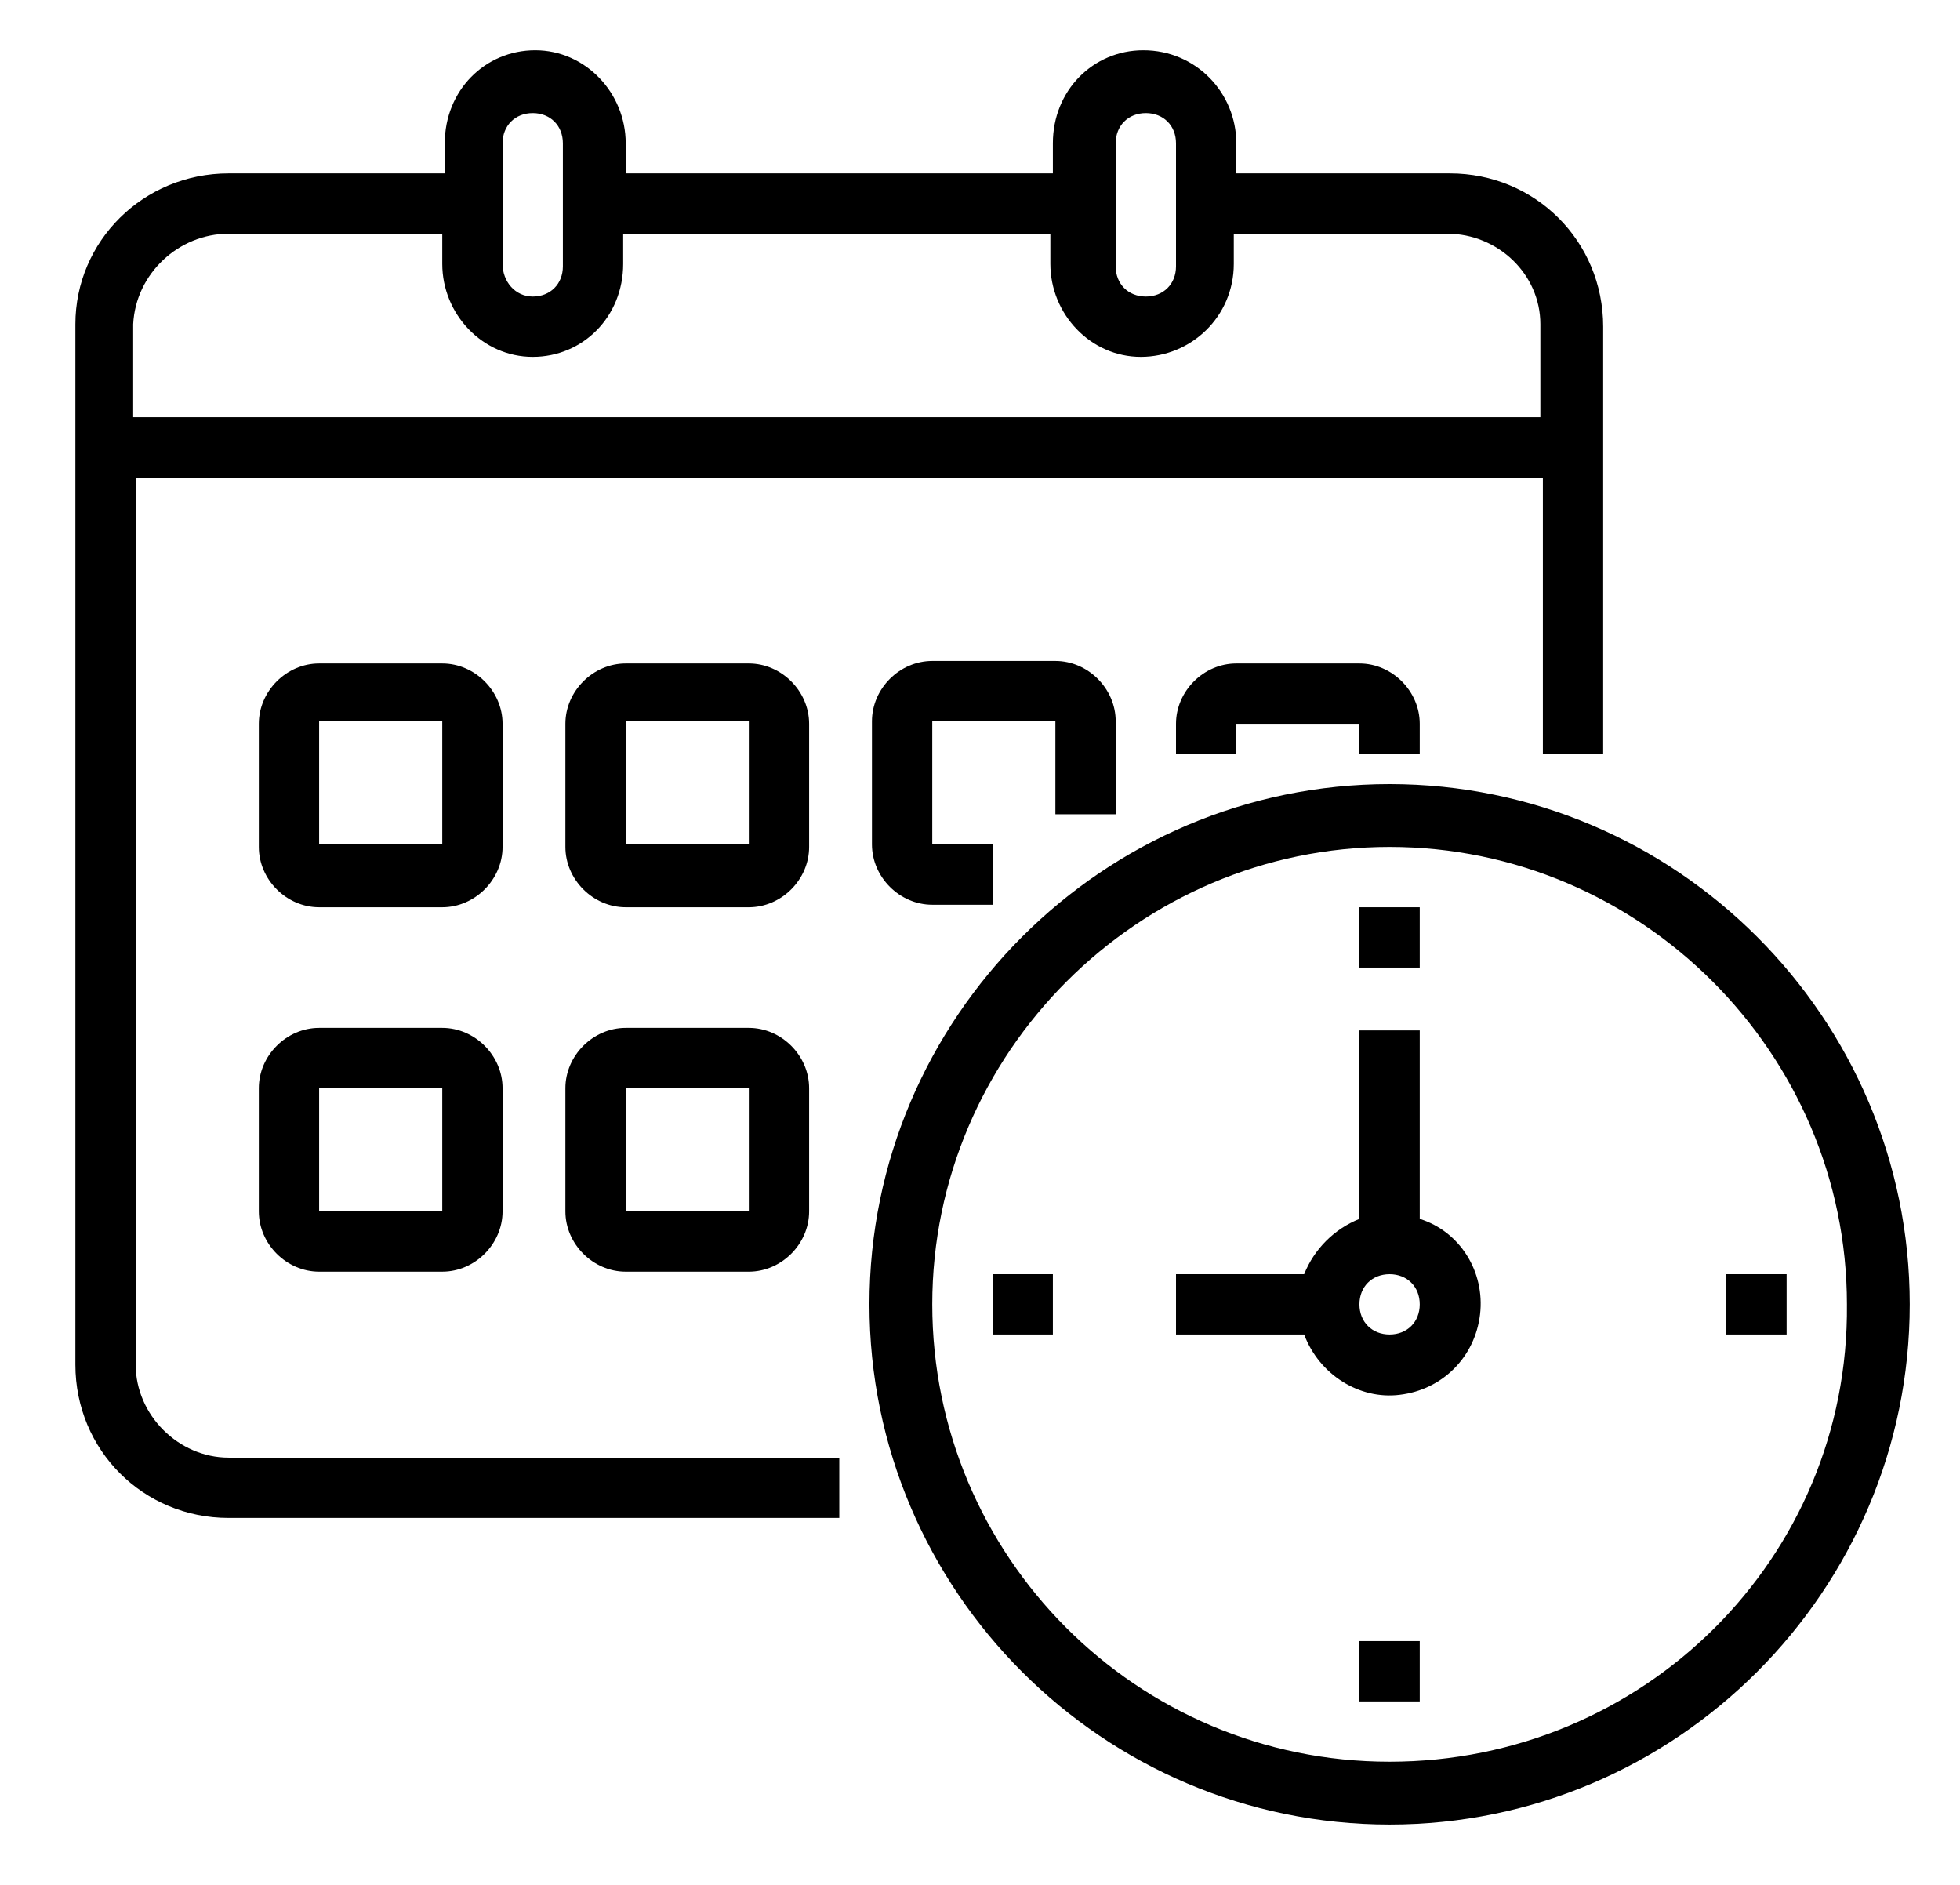 <?xml version="1.0" encoding="utf-8"?>
<!-- Generator: Adobe Illustrator 23.0.4, SVG Export Plug-In . SVG Version: 6.00 Build 0)  -->
<svg version="1.1" id="Capa_1" xmlns="http://www.w3.org/2000/svg" xmlns:xlink="http://www.w3.org/1999/xlink" x="0px" y="0px"
	 viewBox="0 0 78 75" style="enable-background:new 0 0 78 75;" xml:space="preserve">
<g>
	<path d="M55.3,31.2c-11.4,0-20.7,9.3-20.7,20.7s9.3,20.7,20.7,20.7S76,63.3,76,51.9C76,40.5,66.7,31.2,55.3,31.2z M55.3,70.1
		c-10.1,0-18.2-8.2-18.2-18.2s8.2-18.2,18.2-18.2s18.2,8.2,18.2,18.2C73.6,62,65.4,70.1,55.3,70.1z"/>
	<path d="M56.5,48.5v-7.5h-2.4v7.5c-1,0.4-1.8,1.2-2.2,2.2h-5.1v2.4h5.1c0.6,1.6,2.2,2.6,3.8,2.4c1.7-0.2,3-1.5,3.2-3.2
		C59.1,50.6,58.1,49,56.5,48.5z M55.3,53.1c-0.7,0-1.2-0.5-1.2-1.2c0-0.7,0.5-1.2,1.2-1.2c0.7,0,1.2,0.5,1.2,1.2
		C56.5,52.6,56,53.1,55.3,53.1z"/>
	<path d="M39.5,50.7h2.4v2.4h-2.4V50.7z"/>
	<path d="M54.1,65.3h2.4v2.4h-2.4V65.3z"/>
	<path d="M68.7,50.7h2.4v2.4h-2.4V50.7z"/>
	<path d="M54.1,36.1h2.4v2.4h-2.4V36.1z"/>
	<path d="M5.4,54.3V19h56v11h2.4v-17c0-3.4-2.7-6.1-6.1-6.1h-8.5V5.7c0-2-1.6-3.7-3.7-3.7c-2,0-3.6,1.6-3.6,3.7v1.2h-17V5.7
		c0-2-1.6-3.7-3.6-3.7s-3.6,1.6-3.6,3.7v1.2H9.1C5.7,6.9,3,9.6,3,12.9v41.4c0,3.4,2.7,6.1,6.1,6.1h24.3V58H9.1
		C7.1,58,5.4,56.3,5.4,54.3z M44.4,5.7c0-0.7,0.5-1.2,1.2-1.2c0.7,0,1.2,0.5,1.2,1.2v4.9c0,0.7-0.5,1.2-1.2,1.2
		c-0.7,0-1.2-0.5-1.2-1.2V5.7z M20,5.7c0-0.7,0.5-1.2,1.2-1.2s1.2,0.5,1.2,1.2v4.9c0,0.7-0.5,1.2-1.2,1.2S20,11.2,20,10.5V5.7z
		 M9.1,9.3h8.5v1.2c0,2,1.6,3.7,3.6,3.7s3.6-1.6,3.6-3.7V9.3h17v1.2c0,2,1.6,3.7,3.6,3.7c2,0,3.7-1.6,3.7-3.7V9.3h8.5
		c2,0,3.7,1.6,3.7,3.6v3.7h-56v-3.7C5.4,10.9,7.1,9.3,9.1,9.3z"/>
	<path d="M20,28.8c0-1.3-1.1-2.4-2.4-2.4h-4.9c-1.3,0-2.4,1.1-2.4,2.4v4.9c0,1.3,1.1,2.4,2.4,2.4h4.9c1.3,0,2.4-1.1,2.4-2.4V28.8z
		 M12.7,33.6v-4.9h4.9v4.9H12.7z"/>
	<path d="M32.2,28.8c0-1.3-1.1-2.4-2.4-2.4h-4.9c-1.3,0-2.4,1.1-2.4,2.4v4.9c0,1.3,1.1,2.4,2.4,2.4h4.9c1.3,0,2.4-1.1,2.4-2.4V28.8z
		 M24.9,33.6v-4.9h4.9v4.9H24.9z"/>
	<path d="M44.4,32.4v-3.7c0-1.3-1.1-2.4-2.4-2.4h-4.9c-1.3,0-2.4,1.1-2.4,2.4v4.9c0,1.3,1.1,2.4,2.4,2.4h2.4v-2.4h-2.4v-4.9h4.9v3.7
		H44.4z"/>
	<path d="M17.6,40.9h-4.9c-1.3,0-2.4,1.1-2.4,2.4v4.9c0,1.3,1.1,2.4,2.4,2.4h4.9c1.3,0,2.4-1.1,2.4-2.4v-4.9
		C20,42,18.9,40.9,17.6,40.9z M12.7,48.2v-4.9h4.9v4.9H12.7z"/>
	<path d="M29.8,40.9h-4.9c-1.3,0-2.4,1.1-2.4,2.4v4.9c0,1.3,1.1,2.4,2.4,2.4h4.9c1.3,0,2.4-1.1,2.4-2.4v-4.9
		C32.2,42,31.1,40.9,29.8,40.9z M24.9,48.2v-4.9h4.9v4.9H24.9z"/>
	<path d="M56.5,30v-1.2c0-1.3-1.1-2.4-2.4-2.4h-4.9c-1.3,0-2.4,1.1-2.4,2.4V30h2.4v-1.2h4.9V30H56.5z"/>
</g>
<g>
</g>
<g>
</g>
<g>
</g>
<g>
</g>
<g>
</g>
<g>
</g>
<g>
</g>
<g>
</g>
<g>
</g>
<g>
</g>
<g>
</g>
<g>
</g>
<g>
</g>
<g>
</g>
<g>
</g>
</svg>
